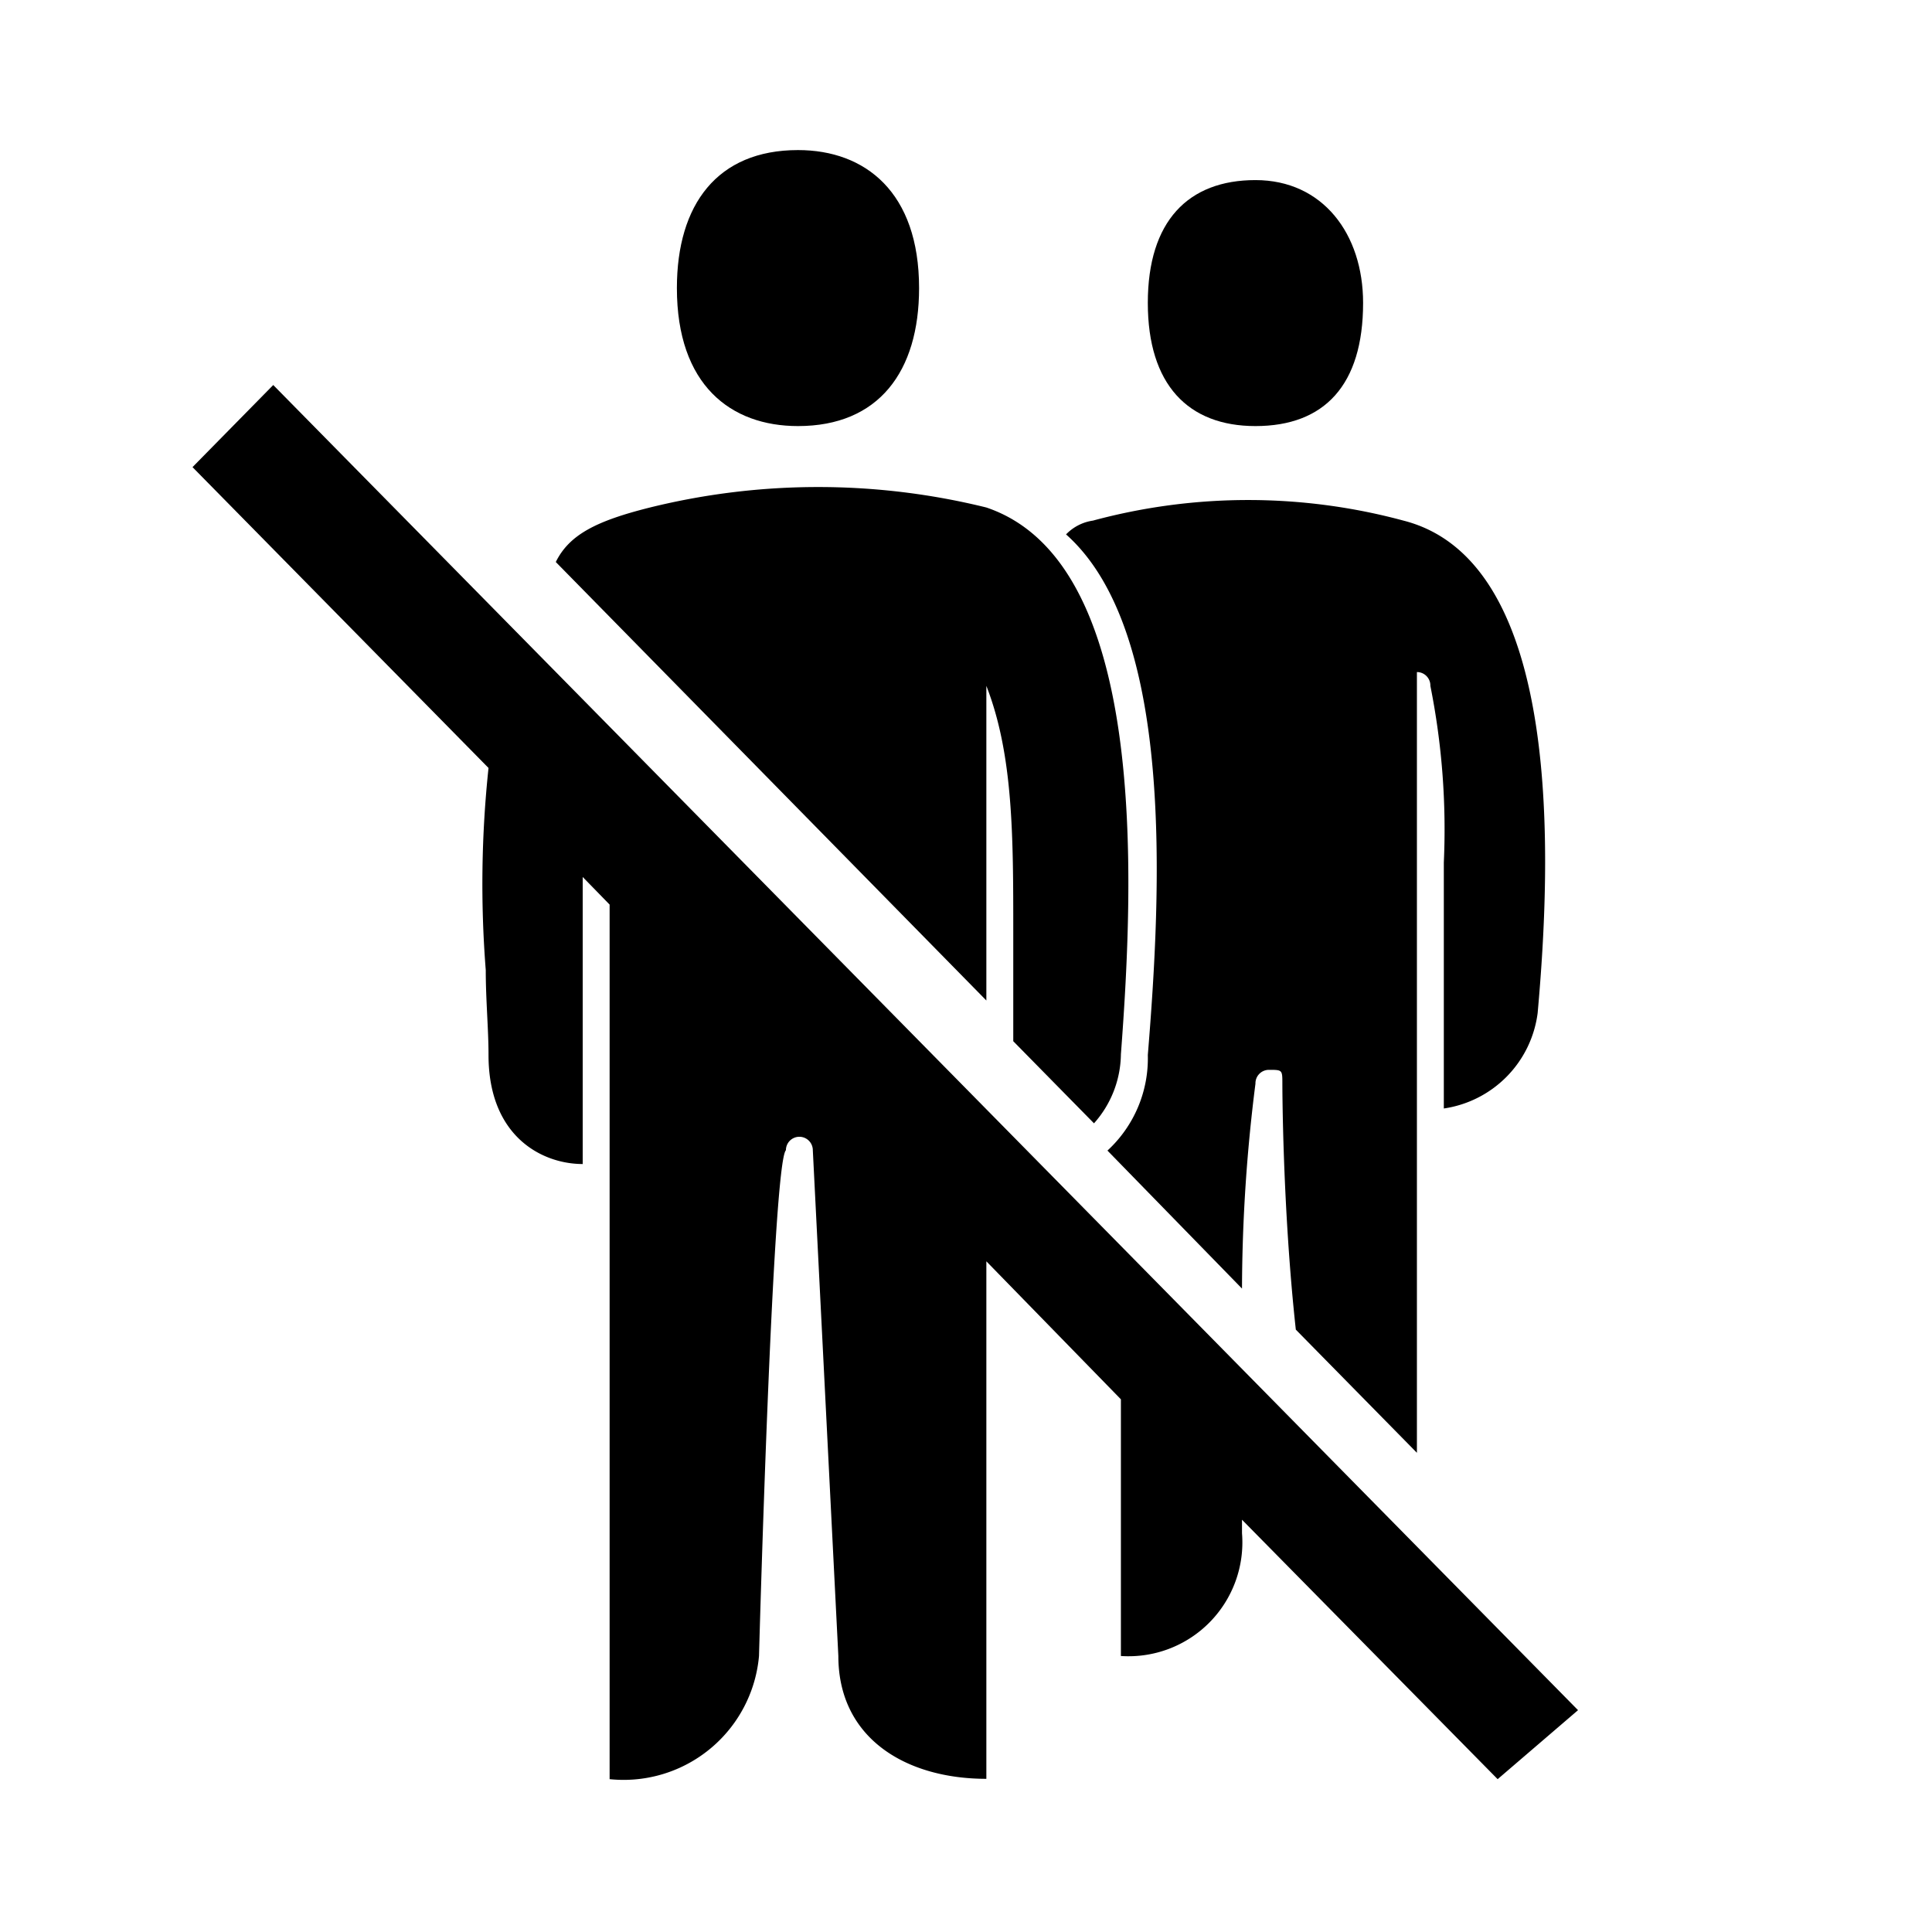 <svg xmlns="http://www.w3.org/2000/svg" viewBox="0 0 56 56"><g id="basisregels_geen_bezoek"><path d="M23.13,12.35c2.34,0,3.51-1.58,3.51-4,0-2.78-1.56-4-3.51-4-2.34,0-3.51,1.58-3.51,4C19.62,11.16,21.18,12.35,23.13,12.35Z"/><path d="M36.39,12.35c2,0,3.12-1.19,3.12-3.57,0-2-1.17-3.56-3.12-3.56s-3.12,1.19-3.12,3.56S34.44,12.35,36.39,12.35Z"/><path d="M28.59,19.88c.78,2,.78,4.36.78,7.13v3.17l2.34,2.38a3.06,3.06,0,0,0,.78-2c.39-5.16.78-14.27-3.9-15.85a20.33,20.33,0,0,0-9.75,0c-1.56.39-2.34.79-2.73,1.58L28.59,29Z"/><path d="M33.27,30.58a3.63,3.63,0,0,1-1.17,2.77l3.9,4a47.89,47.89,0,0,1,.39-5.94.39.39,0,0,1,.39-.4c.39,0,.39,0,.39.4,0,0,0,3.56.39,7.13l3.51,3.57V19.48a.39.39,0,0,1,.39.4A21.23,21.23,0,0,1,41.85,25v7.13a3.21,3.21,0,0,0,2.72-2.77c.39-4.36.78-13.08-3.89-14.27a17.27,17.27,0,0,0-9,0,1.35,1.35,0,0,0-.78.4C34.05,18.29,33.66,25.82,33.27,30.58Z"/><path d="M7.92,11.16,5.58,13.54l8.58,8.72a31.87,31.87,0,0,0-.08,5.86c0,.87.08,1.7.08,2.46,0,2.37,1.56,3.16,2.73,3.16V25.42l.78.8V51.57A3.94,3.94,0,0,0,22,48s.39-14.27.78-14.66a.39.39,0,1,1,.78,0L24.3,48c0,2.38,1.95,3.56,4.29,3.56v-15l3.9,4V48A3.3,3.3,0,0,0,36,44.44v-.39l7.41,7.52,2.33-2Z"/></g></svg>